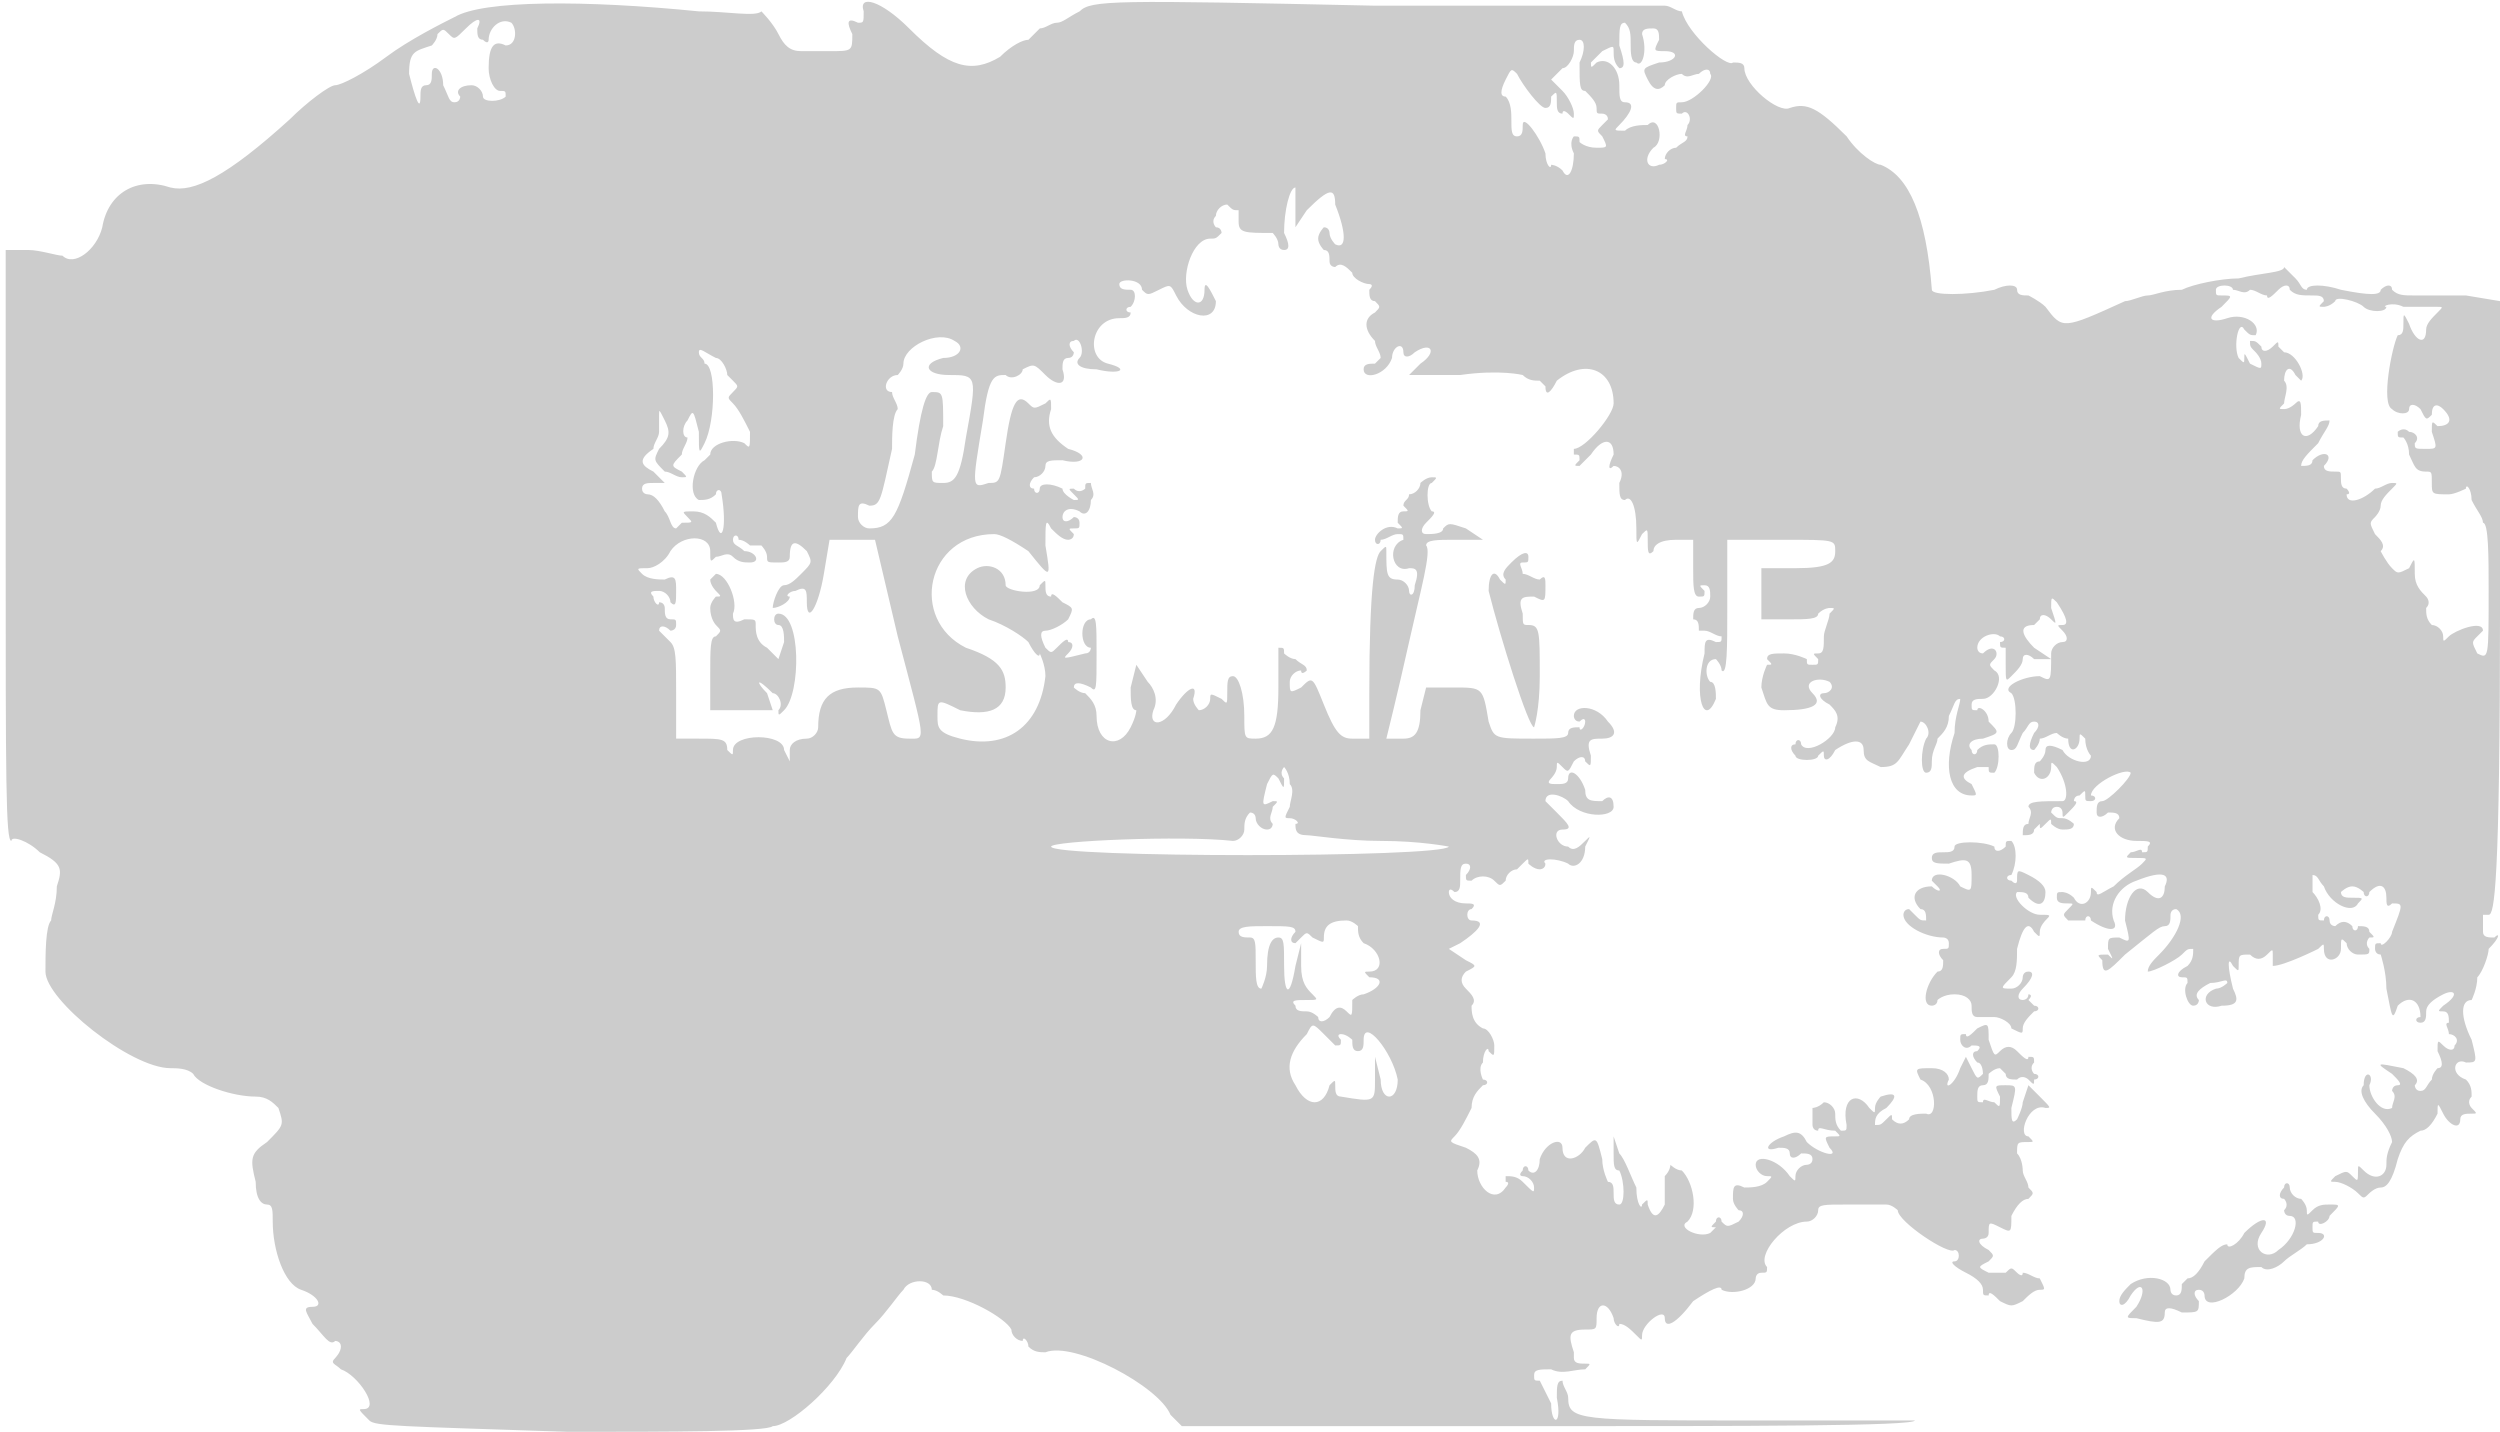 <?xml version="1.0" standalone="no"?>
<!DOCTYPE svg PUBLIC "-//W3C//DTD SVG 20010904//EN"
 "http://www.w3.org/TR/2001/REC-SVG-20010904/DTD/svg10.dtd">
<svg version="1.0" xmlns="http://www.w3.org/2000/svg"
 width="440pt" height="252pt" viewBox="0 0 440 252"
 preserveAspectRatio="xMidYMid meet">
<g transform="translate(0,252) scale(1,-1)"
fill="#cccccc" stroke="none">
<path d="M80 249 c-2 -1 -8 -4 -12 -7 -4 -3 -8 -5 -9 -5 -1 0 -5 -3 -8 -6 -11
-10 -17 -13 -21 -12 -6 2 -11 -1 -12 -7 -1 -4 -5 -7 -7 -5 -1 0 -4 1 -6 1 l-4
0 0 -52 c0 -41 0 -52 1 -52 0 1 3 0 5 -2 4 -2 4 -3 3 -6 0 -3 -1 -5 -1 -6 -1
-1 -1 -6 -1 -9 0 -5 15 -17 22 -17 1 0 3 0 4 -1 1 -2 7 -4 11 -4 2 0 3 -1 4
-2 1 -3 1 -3 -2 -6 -3 -2 -3 -3 -2 -7 0 -3 1 -4 2 -4 1 0 1 -1 1 -3 0 -5 2
-11 5 -12 3 -1 4 -3 2 -3 -2 0 -1 -1 0 -3 2 -2 3 -4 4 -3 0 0 1 0 1 -1 0 -1
-1 -2 -1 -2 -1 -1 0 -1 1 -2 3 -1 7 -7 4 -7 -1 0 -1 0 1 -2 1 -1 5 -1 35 -2
18 0 35 0 36 1 3 0 11 7 13 12 1 1 3 4 5 6 2 2 4 5 5 6 1 2 5 2 5 0 1 0 2 -1
2 -1 4 0 11 -4 12 -6 0 -1 1 -2 2 -2 0 1 1 0 1 -1 1 -1 2 -1 3 -1 5 2 20 -6
22 -11 l2 -2 64 0 c35 0 65 0 65 1 0 0 -13 0 -29 0 -30 0 -32 0 -32 4 0 1 -1
2 -1 3 -1 0 -1 -1 -1 -3 1 -5 -1 -5 -1 -1 -1 2 -2 4 -2 4 -1 0 -1 0 -1 1 0 1
1 1 3 1 2 -1 4 0 6 0 1 1 1 1 0 1 -1 0 -2 0 -2 1 0 0 0 1 0 1 -1 3 -1 4 2 4 2
0 2 0 2 2 0 3 2 3 3 0 0 -1 1 -2 1 -1 1 0 2 -1 3 -2 1 -1 1 -1 1 0 0 2 4 5 4
3 0 -2 2 -1 5 3 3 2 5 3 5 2 2 -1 6 0 6 2 0 0 0 1 1 1 1 0 1 0 1 1 -2 2 3 8 7
8 1 0 2 1 2 2 0 1 1 1 5 1 2 0 6 0 7 0 1 0 2 -1 2 -1 0 -2 9 -8 10 -7 1 0 1
-2 0 -2 -1 0 0 -1 2 -2 2 -1 3 -2 3 -3 0 -1 0 -1 1 -1 0 1 1 0 2 -1 2 -1 2 -1
4 0 1 1 2 2 3 2 1 0 1 0 0 2 -1 0 -2 1 -3 1 0 -1 -1 0 -1 0 -1 1 -1 1 -2 0 -1
0 -2 0 -3 0 -2 1 -2 1 0 2 1 1 1 1 0 2 -2 1 -2 2 -1 2 0 0 1 0 1 1 0 2 0 2 2
1 2 -1 2 -1 2 2 1 2 2 3 3 3 1 1 1 1 0 2 0 1 -1 2 -1 3 0 0 0 2 -1 3 0 2 0 2
2 2 1 0 1 0 0 1 -2 0 0 6 3 5 1 0 1 0 -1 2 l-2 2 -1 -3 c0 -1 -1 -3 -1 -3 -1
-1 -1 0 -1 2 1 4 1 4 -1 4 -2 0 -2 0 -1 -2 0 -2 0 -2 -1 -1 -1 0 -2 1 -2 0 -1
0 -1 0 -1 1 0 1 0 2 1 2 1 0 1 1 1 2 0 0 1 1 2 1 0 0 1 -1 1 -1 0 -1 1 -1 2
-1 1 1 2 0 2 0 1 -1 1 -1 1 0 1 0 1 1 0 1 0 0 -1 1 0 2 0 1 0 1 -1 1 0 -1 -1
0 -2 1 -1 1 -2 1 -3 0 -1 -1 -1 -1 -2 2 0 3 0 3 -2 2 -1 -1 -2 -2 -2 -1 -1 0
-1 0 -1 -1 0 -1 1 -2 2 -1 1 0 2 0 1 -1 -1 0 -1 -1 0 -2 1 0 1 -2 1 -2 -1 -1
-1 -1 -2 1 l-1 2 -1 -2 c-1 -3 -3 -4 -2 -2 0 1 -1 2 -3 2 -3 0 -3 0 -2 -2 3
-1 3 -7 1 -6 -1 0 -3 0 -3 -1 -1 -1 -2 -1 -3 0 0 1 0 1 -1 0 -1 -1 -1 -1 -2
-1 0 1 0 2 2 3 2 2 2 3 -1 2 0 0 -1 -1 -1 -2 0 -1 0 -1 -1 0 -2 3 -5 2 -4 -3
0 -1 0 -1 -1 -1 -1 1 -1 2 -1 3 0 1 -1 2 -2 2 -1 -1 -2 -1 -2 -1 0 -1 0 -2 0
-3 0 0 0 -1 1 -1 0 1 1 0 3 0 1 -1 1 -1 0 -1 -2 0 -2 0 -1 -2 2 -2 -2 -1 -4 1
-1 2 -2 2 -4 1 -3 -1 -4 -3 -1 -2 1 0 2 0 2 -1 0 -1 1 -1 2 0 1 0 2 0 2 -1 0
-1 -1 -1 -1 -1 -1 0 -2 -1 -2 -2 0 -1 0 -1 -1 0 -2 3 -6 4 -6 2 0 -1 1 -2 2
-2 1 0 1 0 0 -1 -1 -1 -3 -1 -4 -1 -2 1 -2 0 -2 -2 0 -1 1 -2 1 -2 1 0 1 -1 0
-2 -2 -1 -2 -1 -3 0 0 1 -1 1 -1 0 -1 -1 -1 -1 0 -1 0 0 0 0 -1 -1 -2 -1 -6 1
-4 2 2 2 1 7 -1 9 -1 0 -2 1 -2 1 0 0 0 -1 -1 -2 0 -2 0 -4 0 -5 -1 -2 -2 -3
-3 0 0 1 0 1 -1 0 0 -1 -1 0 -1 3 -1 2 -2 5 -3 6 l-1 3 0 -3 c0 -2 0 -3 1 -3
1 -2 1 -6 0 -6 -1 0 -1 1 -1 2 0 1 0 2 -1 2 0 0 -1 2 -1 4 -1 4 -1 4 -3 2 -1
-2 -4 -3 -4 0 0 2 -3 1 -4 -2 0 -2 -1 -3 -2 -2 0 1 -1 1 -1 0 -1 -1 0 -1 0 -1
1 0 2 -1 2 -2 0 -1 0 -1 -2 1 -1 1 -2 1 -3 1 0 -1 0 -1 0 -1 1 0 0 -1 0 -1 -2
-3 -5 0 -5 3 1 2 0 3 -2 4 -3 1 -3 1 -2 2 1 1 2 3 3 5 0 2 1 3 2 4 1 0 1 1 0
1 0 0 -1 2 0 3 0 2 1 3 1 2 1 -1 1 -1 1 1 0 1 -1 3 -2 3 -2 1 -2 3 -2 4 1 1 0
2 -1 3 -1 1 -1 2 0 3 2 1 2 1 0 2 l-3 2 2 1 c3 2 5 4 2 4 -1 0 -1 2 0 2 1 1 0
1 -1 1 -2 0 -3 1 -3 2 0 0 0 1 1 0 1 0 1 1 1 2 0 2 0 3 1 3 1 0 1 -1 0 -2 0
-1 0 -1 1 -1 1 1 3 1 4 0 1 -1 1 -1 2 0 0 1 1 2 2 2 0 0 1 1 1 1 1 1 1 1 1 0
0 0 1 -1 2 -1 0 0 1 0 1 1 -1 1 2 1 4 0 1 -1 3 0 3 3 1 2 1 2 0 1 -1 -1 -2 -2
-3 -1 -2 0 -3 3 -1 3 2 0 1 1 -1 3 -1 1 -2 2 -2 2 0 2 3 1 4 0 2 -3 8 -3 8 -1
0 2 -1 2 -2 1 -2 0 -3 0 -3 2 -1 3 -3 4 -3 2 0 -1 -1 -1 -2 -1 -1 0 -2 0 -1 1
0 0 1 1 1 2 0 1 0 1 1 0 1 -1 1 -1 2 1 1 1 2 1 2 0 1 -1 1 -1 1 1 -1 3 0 3 2
3 2 0 3 1 1 3 -2 3 -6 3 -6 1 0 0 0 -1 1 -1 1 1 1 0 1 0 0 -1 -1 -2 -1 -1 -1
0 -2 0 -2 -1 0 -1 -2 -1 -6 -1 -7 0 -7 0 -8 3 -1 6 -1 6 -6 6 l-5 0 -1 -4 c0
-4 -1 -5 -3 -5 -2 0 -3 0 -3 0 0 0 2 8 4 17 2 9 4 16 3 17 0 1 2 1 5 1 l5 0
-3 2 c-3 1 -3 1 -4 0 0 -1 -2 -1 -3 -1 -1 0 -1 1 0 2 1 1 2 2 1 2 -1 1 -1 5 0
5 1 1 1 1 0 1 -1 0 -2 -1 -2 -1 0 -1 -1 -2 -2 -2 0 -1 -1 -1 -1 -2 1 -1 1 -1
0 -1 -1 0 -1 -1 -1 -2 1 -1 1 -1 0 -1 -2 1 -4 -1 -4 -2 0 -1 1 -1 1 0 1 0 2 1
3 1 1 0 1 0 1 -1 -3 -1 -2 -6 1 -5 1 0 2 0 1 -3 0 -2 -1 -2 -1 -1 0 1 -1 2 -2
2 -2 0 -2 1 -2 5 0 1 0 1 -1 0 -1 -1 -2 -6 -2 -25 l0 -8 -3 0 c-2 0 -3 1 -5 6
-2 5 -2 5 -4 3 -2 -1 -2 -1 -2 1 0 1 1 2 2 2 0 -1 1 0 1 0 0 1 -1 1 -2 2 -1 0
-2 1 -2 1 0 1 0 1 -1 1 0 -1 0 -3 0 -7 0 -7 -1 -9 -4 -9 -2 0 -2 0 -2 4 0 4
-1 7 -2 7 -1 0 -1 -1 -1 -3 0 -2 0 -2 -1 -1 -2 1 -2 1 -2 0 0 -1 -1 -2 -2 -2
0 0 -1 1 -1 2 1 3 -1 2 -3 -1 -2 -4 -5 -4 -4 -1 1 2 0 4 -1 5 l-2 3 -1 -4 c0
-2 0 -4 1 -4 0 0 0 -1 -1 -3 -2 -4 -6 -3 -6 2 0 2 -1 3 -2 4 -1 0 -2 1 -2 1 0
1 1 1 3 0 1 -1 1 0 1 6 0 5 0 7 -1 6 -2 0 -2 -5 0 -5 0 0 0 -1 -1 -1 -4 -1 -4
-1 -3 0 1 1 1 2 0 2 0 1 -1 0 -2 -1 -1 -1 -1 -1 -2 0 -1 2 -1 3 0 3 1 0 3 1 4
2 1 2 1 2 -1 3 -1 1 -2 2 -2 1 -1 0 -1 1 -1 2 0 1 0 1 -1 0 0 -2 -6 -1 -6 0 0
3 -3 4 -5 3 -4 -2 -2 -7 2 -9 3 -1 6 -3 7 -4 1 -2 2 -3 2 -2 0 0 1 -2 1 -4 -1
-9 -7 -13 -15 -11 -4 1 -4 2 -4 4 0 3 0 3 4 1 5 -1 8 0 8 4 0 3 -1 5 -7 7 -10
5 -7 20 5 20 1 0 3 -1 6 -3 4 -5 4 -5 3 1 0 4 0 5 1 3 1 -1 2 -2 3 -2 0 0 1 0
1 1 -1 1 -1 1 0 1 1 0 1 0 1 1 0 1 -1 1 -1 1 -1 -1 -2 -1 -2 0 0 1 1 2 3 1 1
-1 2 0 2 2 1 1 0 2 0 3 -1 0 -1 0 -1 -1 0 0 -1 -1 -2 0 -1 0 -1 0 0 -1 1 -1 1
-1 0 -1 0 0 -2 1 -2 2 -2 1 -4 1 -4 0 0 -1 -1 -1 -1 0 -1 0 -1 1 0 2 1 0 2 1
2 2 0 1 1 1 3 1 4 -1 5 1 1 2 -3 2 -4 4 -3 7 0 2 0 2 -1 1 -2 -1 -2 -1 -3 0
-2 2 -3 0 -4 -7 -1 -7 -1 -7 -3 -7 -3 -1 -3 -1 -1 11 1 8 2 8 4 8 1 -1 3 0 3
1 2 1 2 1 4 -1 2 -2 4 -2 3 1 0 1 0 2 1 2 1 0 1 1 1 1 -1 1 -1 2 0 2 1 1 2 -2
1 -3 -1 -1 0 -2 3 -2 4 -1 6 0 2 1 -4 1 -3 8 2 8 1 0 2 0 2 1 -1 0 -1 1 0 1 1
1 1 3 0 3 -1 0 -2 0 -2 1 0 1 4 1 4 -1 1 -1 1 -1 3 0 2 1 2 1 3 -1 2 -4 7 -5
7 -1 -1 2 -2 4 -2 2 0 -3 -2 -3 -3 0 -1 3 1 9 4 9 1 0 1 0 2 1 0 0 0 1 -1 1 0
0 -1 1 0 2 0 1 1 2 2 2 1 -1 1 -1 2 -1 0 0 0 -1 0 -2 0 -2 1 -2 6 -2 0 0 1 -1
1 -2 0 0 0 -1 1 -1 1 0 1 1 0 3 0 4 1 8 2 8 0 -1 0 -2 0 -4 l0 -3 2 3 c4 4 5
4 5 1 2 -5 2 -8 0 -7 0 0 -1 1 -1 2 0 0 0 1 -1 1 0 0 -1 -1 -1 -2 0 -1 1 -2 1
-2 1 0 1 -1 1 -2 0 -1 1 -1 1 -1 1 1 2 0 3 -1 0 -1 2 -2 3 -2 0 0 1 0 0 -1 0
-1 0 -2 1 -2 1 -1 1 -1 0 -2 -2 -1 -2 -3 0 -5 0 -1 1 -2 1 -3 0 0 -1 -1 -1 -1
-1 0 -2 0 -2 -1 0 -2 4 -1 5 2 0 2 2 3 2 1 0 -1 1 -1 2 0 3 2 4 0 1 -2 l-2 -2
9 0 c7 1 11 0 11 0 1 -1 2 -1 3 -1 0 0 1 -1 1 -1 0 -2 1 -1 2 1 5 4 10 2 10
-4 0 -2 -5 -8 -7 -8 0 0 0 0 0 0 0 -1 0 -1 0 -1 1 0 1 0 1 -1 -1 -1 -1 -1 0
-1 0 0 1 1 2 2 2 3 4 3 4 0 -1 -2 -1 -3 0 -2 1 0 2 -1 1 -3 0 -2 0 -3 1 -3 1
1 2 -1 2 -5 0 -3 0 -3 1 -1 1 1 1 1 1 -1 0 -2 0 -3 1 -2 0 1 1 2 4 2 l3 0 0
-5 c0 -3 0 -5 1 -5 1 0 1 0 1 1 -1 1 -1 1 0 1 1 0 1 -1 1 -2 0 -1 -1 -2 -2 -2
-1 0 -1 -1 -1 -2 1 0 1 -1 1 -2 0 0 1 0 1 0 1 0 2 -1 3 -1 0 -1 0 -1 -1 -1 -2
1 -2 0 -2 -2 -2 -8 0 -13 2 -8 0 1 0 3 -1 3 -1 1 -1 4 1 4 0 0 1 -1 1 -2 1 -1
1 4 1 11 l0 12 10 0 c9 0 9 0 9 -2 0 -2 -1 -3 -7 -3 l-6 0 0 -5 0 -4 5 0 c3 0
5 0 5 1 1 1 2 1 2 1 1 0 1 0 0 -1 0 -1 -1 -3 -1 -4 0 -2 0 -3 -1 -3 -1 0 -1 0
0 -1 0 -1 0 -1 -1 -1 -1 0 -1 0 -1 1 0 0 -2 1 -4 1 -2 0 -3 0 -3 -1 1 -1 1 -1
0 -1 0 0 -1 -2 -1 -4 1 -3 1 -4 4 -4 5 0 7 1 5 3 -2 2 1 3 3 2 1 -1 0 -2 -1
-2 -1 0 -1 -1 1 -2 1 -1 2 -2 1 -4 0 -2 -5 -5 -6 -3 0 1 -1 1 -1 0 -1 0 -1 -1
0 -2 0 -1 4 -1 4 0 1 1 1 1 1 0 0 -1 1 -1 2 1 3 2 5 2 5 0 0 -2 1 -2 3 -3 3 0
3 1 5 4 1 2 2 4 2 4 1 0 2 -2 1 -3 -1 -2 -1 -6 0 -6 1 0 1 1 1 2 0 2 1 3 1 4
1 1 2 2 2 4 1 2 1 3 2 3 0 -1 -1 -3 -1 -6 -2 -6 -1 -11 3 -11 1 0 1 0 0 2 -2
1 -2 2 1 3 1 0 2 0 2 0 0 -1 0 -1 1 -1 1 1 1 5 0 5 -1 0 -2 0 -3 -1 0 -1 -1
-1 -1 0 -1 1 0 2 2 2 3 1 3 1 1 3 0 2 -2 3 -2 2 -1 0 -1 0 -1 1 0 1 1 1 2 1 2
0 4 4 2 5 -1 1 -1 1 0 2 1 1 0 3 -2 1 -1 0 -1 1 -1 1 0 2 3 3 4 2 1 0 1 -1 0
-1 0 -1 0 -1 1 -1 0 0 0 -1 0 -3 0 -3 0 -3 1 -2 1 1 2 2 2 3 0 1 1 1 2 0 l3 0
-3 2 c-2 2 -3 4 0 4 0 0 1 1 1 1 0 1 1 1 2 0 1 -1 1 -1 0 2 0 2 0 2 1 1 2 -3
2 -4 1 -4 -1 0 -1 0 0 -1 1 -1 1 -2 0 -2 -1 0 -2 -1 -2 -2 0 -5 0 -5 -2 -4 -3
0 -7 -2 -5 -3 1 -1 1 -6 0 -7 -1 -1 -1 -3 0 -3 1 0 1 1 2 3 1 1 1 2 2 2 1 0 1
-1 0 -2 -1 -2 -1 -3 0 -3 0 0 1 1 1 2 1 0 2 1 3 1 0 0 1 -1 2 -1 0 -3 2 -2 2
0 0 1 0 1 1 0 0 -2 1 -3 1 -3 0 -2 -4 -1 -5 1 -2 1 -3 1 -3 0 0 -1 -1 -2 -1
-2 -1 0 -1 -1 -1 -2 1 -2 3 -1 3 1 0 1 0 1 1 0 2 -3 2 -6 1 -6 -4 0 -6 0 -6
-1 1 -1 0 -2 0 -3 -1 0 -1 -1 -1 -2 1 0 2 0 2 1 1 1 1 1 1 1 0 -1 0 -1 1 0 1
1 1 1 1 0 0 0 1 -1 2 -1 1 0 2 0 2 1 0 0 -1 1 -2 1 -1 0 -1 0 -2 1 0 0 0 1 1
1 1 0 1 -1 1 -1 0 -1 0 -1 1 0 1 1 2 2 1 2 0 0 0 1 1 1 1 1 1 1 1 0 0 -1 0 -1
1 -1 1 0 1 1 0 1 0 2 6 5 7 4 0 -1 -4 -5 -5 -5 -1 0 -1 -1 -1 -2 0 -1 1 -1 2
0 1 0 2 0 2 -1 -2 -2 0 -4 3 -4 2 0 3 0 2 -1 0 -1 0 -1 -1 -1 0 1 -1 0 -2 0
-1 -1 -1 -1 1 -1 2 0 2 0 1 -1 -1 -1 -3 -2 -5 -4 -2 -1 -3 -2 -3 -1 -1 1 -1 1
-1 0 0 -2 -2 -3 -3 -1 -1 1 -2 1 -2 1 -1 0 -1 0 -1 -1 0 -1 1 -1 2 -1 1 0 1 0
0 -1 -1 -1 -1 -1 0 -2 1 0 2 0 3 0 0 1 1 1 1 0 3 -2 5 -2 4 0 -1 3 1 6 4 7 5
2 6 1 5 -1 0 -2 -1 -3 -3 -1 -2 2 -4 -1 -4 -5 1 -4 1 -4 -1 -3 -2 0 -2 0 -2
-2 1 -2 1 -2 0 -1 -2 0 -2 0 -1 -1 0 -3 1 -2 4 1 5 4 6 5 7 5 1 0 1 1 1 2 0 0
0 1 1 1 2 -1 0 -5 -3 -8 -1 -1 -2 -2 -2 -3 1 0 5 2 6 3 1 1 1 1 2 1 0 -1 0 -2
-1 -3 -2 -1 -2 -2 -1 -2 1 0 1 0 1 -1 -1 -1 0 -4 1 -4 1 0 1 1 1 1 -1 1 0 2 2
3 2 0 3 1 3 0 0 0 -1 -1 -2 -1 -3 -1 -2 -4 1 -3 3 0 3 1 2 3 -1 4 -1 6 0 4 1
-1 1 -1 1 0 0 2 0 2 2 2 1 -1 2 -1 3 0 1 1 1 1 1 0 0 -1 0 -2 0 -2 2 0 8 3 8
3 1 1 1 1 1 0 0 -3 3 -2 3 0 0 2 0 2 1 1 0 -1 1 -2 2 -2 2 0 2 0 2 1 -1 1 0 2
0 2 1 0 1 0 0 1 0 1 -1 1 -2 1 0 -1 -1 -1 -1 0 -1 1 -2 1 -3 0 0 0 -1 0 -1 1
0 1 -1 1 -1 0 -1 0 -1 0 -1 1 1 1 0 3 -1 4 0 2 0 3 0 3 1 0 1 -1 2 -2 1 -3 5
-5 6 -3 1 1 1 1 -1 1 -1 0 -2 0 -2 1 0 0 1 1 2 1 1 0 2 -1 2 -1 0 -1 1 -1 1 0
2 2 3 1 3 -1 0 -1 0 -2 1 -1 2 0 2 0 0 -5 0 -1 -2 -3 -2 -2 -1 0 -1 0 -1 -1 0
0 0 -1 1 -1 0 0 1 -3 1 -6 1 -5 1 -6 2 -3 2 2 4 1 4 -2 -1 0 -1 -1 0 -1 1 0 1
1 1 2 0 1 1 2 3 3 2 1 3 0 0 -2 -1 -1 -1 -1 0 -1 1 0 1 -1 1 -2 -1 0 0 -1 0
-2 1 0 2 -1 1 -2 0 -1 -1 -1 -2 0 -1 1 -1 1 -1 -1 1 -2 1 -3 0 -3 0 0 -1 -1
-1 -2 -1 -1 -1 -2 -2 -2 -1 0 -1 1 -1 1 1 1 0 2 -2 3 -5 1 -5 1 -2 -1 1 -1 2
-2 1 -2 -1 0 -1 -1 -1 -1 1 -1 0 -2 0 -3 -2 -1 -4 2 -4 4 1 2 -1 3 -1 0 -1 -1
0 -3 2 -5 2 -2 3 -4 3 -5 -1 -2 -1 -3 -1 -4 0 -2 -2 -3 -4 -1 -1 1 -1 1 -1 0
0 -2 0 -2 -1 -1 -1 1 -1 1 -3 0 -1 -1 -1 -1 0 -1 1 0 3 -1 4 -2 1 -1 1 -1 2 0
0 0 1 1 2 1 1 0 2 1 3 5 1 3 2 4 4 5 1 0 2 1 3 3 0 2 0 2 1 0 1 -2 3 -3 3 -1
0 1 1 1 2 1 1 0 1 0 0 1 0 0 -1 1 0 2 0 1 0 2 -1 3 -3 1 -2 4 0 3 2 0 2 0 1 4
-2 4 -2 7 0 7 0 0 1 2 1 4 1 1 2 4 2 5 2 2 2 3 1 2 -1 0 -2 0 -2 1 0 1 0 2 0
3 0 0 0 0 1 0 1 0 2 5 2 55 l0 53 -6 1 c-4 0 -8 0 -9 0 -2 0 -3 0 -4 1 0 1 -1
1 -2 0 0 -1 -2 -1 -7 0 -3 1 -6 1 -6 0 -1 0 -1 1 -2 2 -1 1 -2 2 -2 2 0 -1 -4
-1 -8 -2 -3 0 -8 -1 -10 -2 -3 0 -5 -1 -6 -1 -1 0 -3 -1 -4 -1 -11 -5 -11 -5
-14 -1 -1 1 -3 2 -3 2 -1 0 -2 0 -2 1 0 1 -2 1 -4 0 -5 -1 -11 -1 -11 0 -1 13
-4 20 -9 22 -1 0 -4 2 -6 5 -5 5 -7 6 -10 5 -2 -1 -8 4 -8 7 0 1 -1 1 -2 1 -1
-1 -8 5 -9 9 -1 0 -2 1 -3 1 -1 0 -24 0 -51 0 -46 1 -50 1 -52 -1 -2 -1 -3 -2
-4 -2 -1 0 -2 -1 -3 -1 -1 -1 -2 -2 -2 -2 -1 0 -3 -1 -5 -3 -5 -3 -9 -2 -16 5
-5 5 -9 6 -8 3 0 -2 0 -2 -1 -2 -2 1 -2 0 -1 -2 0 -3 0 -3 -4 -3 -2 0 -4 0 -5
0 -2 0 -3 1 -4 3 -1 2 -3 4 -3 4 -1 -1 -6 0 -11 0 -20 2 -38 2 -43 -1z m4 -2
c0 -1 0 -2 1 -2 1 -1 1 0 1 0 0 2 2 4 4 3 1 -1 1 -4 -1 -4 -2 1 -3 0 -3 -4 0
-2 1 -4 2 -4 1 0 1 0 1 -1 -1 -1 -4 -1 -4 0 0 1 -1 2 -2 2 -2 0 -3 -1 -2 -2 0
0 0 -1 -1 -1 -1 0 -1 1 -2 3 0 3 -2 4 -2 2 0 -1 0 -2 -1 -2 -1 0 -1 -1 -1 -2
0 -3 -1 0 -2 4 0 4 1 4 4 5 0 0 1 1 1 2 1 1 1 1 2 0 1 -1 1 -1 3 1 2 2 3 2 2
0z m203 -3 c0 -1 0 -3 1 -3 1 -1 2 2 1 5 0 1 1 1 2 1 1 0 1 -1 1 -2 -1 -2 -1
-2 1 -2 3 0 2 -2 -1 -2 -3 -1 -3 -1 -2 -3 1 -2 2 -2 3 -1 0 1 2 2 3 2 1 -1 2
0 3 0 1 1 2 1 2 0 1 -1 -3 -5 -5 -5 -1 0 -1 0 -1 -1 0 -1 0 -1 1 -1 1 1 2 -1
1 -2 0 -1 -1 -2 0 -2 0 -1 -1 -1 -2 -2 -1 0 -2 -1 -2 -2 1 0 0 -1 -1 -1 -2 -1
-3 1 -1 3 2 1 1 6 -1 4 -1 0 -3 0 -4 -1 -2 0 -2 0 -1 1 2 2 3 4 1 4 -1 0 -1 1
-1 3 0 3 -2 5 -4 4 -1 -1 -1 -1 -1 0 0 0 1 1 2 2 2 1 2 1 2 0 0 -1 0 -2 1 -3
1 0 1 1 0 4 0 3 0 4 1 4 1 -1 1 -2 1 -4z m-9 -3 c0 -4 0 -5 1 -5 1 -1 2 -2 2
-3 0 -1 0 -1 1 -1 0 0 1 0 1 -1 0 0 -1 -1 -1 -1 -1 -1 -1 -1 0 -2 1 -2 1 -2
-1 -2 -2 0 -3 1 -3 1 0 1 0 1 -1 1 0 0 -1 -1 0 -3 0 -3 -1 -5 -2 -3 -1 1 -2 1
-2 1 0 -1 -1 0 -1 2 -1 3 -4 7 -4 5 0 -1 0 -2 -1 -2 -1 0 -1 1 -1 3 0 1 0 3
-1 4 -1 0 -1 1 0 3 1 2 1 2 2 1 1 -2 4 -6 5 -6 1 0 1 1 1 2 1 1 1 1 1 -1 0 -1
0 -2 1 -2 0 1 1 0 1 0 1 -1 1 -1 1 0 0 1 -1 3 -2 4 l-2 2 2 2 c1 0 2 2 2 3 0
1 0 2 1 2 1 0 1 -2 0 -4z m115 -40 c1 0 2 -1 3 0 1 0 2 -1 3 -1 0 -1 1 0 2 1
1 1 2 1 2 0 1 -1 2 -1 4 -1 1 0 2 0 2 -1 -1 -1 -1 -1 0 -1 0 0 1 0 2 1 0 1 4
0 5 -1 1 -1 4 -1 4 0 -1 0 1 1 3 0 3 0 5 0 6 0 1 0 1 0 0 -1 -1 -1 -2 -2 -2
-3 0 -3 -2 -2 -3 1 -1 2 -1 2 -1 0 0 -1 0 -2 -1 -2 -1 -2 -3 -12 -1 -13 1 -1
3 -1 3 0 0 1 1 1 2 0 1 -2 1 -2 2 -1 0 2 1 2 2 1 2 -2 1 -3 -1 -3 -1 1 -1 1
-1 -1 1 -3 1 -3 -1 -3 -2 0 -2 0 -2 1 1 1 0 2 -1 2 -1 1 -2 0 -2 0 0 -1 0 -1
1 -1 0 0 1 -1 1 -3 1 -2 1 -3 3 -3 1 0 1 0 1 -2 0 -2 0 -2 3 -2 1 0 3 1 3 1 0
1 1 0 1 -2 1 -2 2 -3 2 -4 1 0 1 -6 1 -12 0 -12 0 -12 -2 -11 -1 2 -1 2 0 3 0
0 1 1 1 1 0 2 -5 0 -6 -1 -1 -1 -1 -1 -1 0 0 1 -1 2 -2 2 -1 1 -1 2 -1 3 1 1
0 2 0 2 -1 1 -2 2 -2 4 0 3 0 3 -1 1 -2 -1 -2 -1 -3 0 -1 1 -2 3 -2 3 1 1 0 2
-1 3 -1 2 -1 2 0 3 0 0 1 1 1 2 0 1 1 2 2 3 1 1 1 1 0 1 -1 0 -2 -1 -3 -1 -2
-2 -5 -3 -5 -1 1 0 0 1 0 1 -1 0 -1 1 -1 2 0 1 0 1 -1 1 -1 0 -2 0 -2 1 2 2 0
3 -2 1 0 -1 -1 -1 -2 -1 0 1 1 2 3 4 1 2 2 3 2 4 -1 0 -2 0 -2 -1 -2 -3 -4 -2
-3 2 0 2 0 3 -1 2 0 0 -1 -1 -2 -1 -1 0 -1 0 0 1 0 1 1 3 0 4 0 2 1 3 2 1 1
-1 1 -1 1 -1 1 1 -1 5 -3 5 0 0 -1 1 -1 1 0 1 0 1 -1 0 -1 -1 -2 -1 -2 0 -1 1
-1 1 -2 1 0 -1 0 -1 1 -2 0 0 1 -1 1 -2 0 -1 0 -1 -2 0 -1 2 -1 2 -1 1 0 -1 0
-1 -1 0 -1 2 0 7 1 5 1 -1 1 -1 2 -1 1 2 -2 4 -5 3 -3 -1 -4 0 -1 2 2 2 2 2 0
2 -1 0 -1 0 -1 1 0 1 3 1 3 0z m-225 -9 c2 -1 1 -3 -2 -3 -4 -1 -3 -3 1 -3 5
0 5 0 3 -11 -1 -7 -2 -8 -4 -8 -2 0 -2 0 -2 2 1 1 1 5 2 8 0 6 0 6 -2 6 -1 0
-2 -3 -3 -11 -3 -11 -4 -13 -8 -13 -1 0 -2 1 -2 2 0 2 0 3 2 2 2 0 2 1 4 10 0
2 0 6 1 7 0 1 -1 2 -1 3 -2 0 -1 3 1 3 0 0 1 1 1 2 0 3 6 6 9 4z m-40 -6 c0 0
1 -1 1 -1 1 -1 1 -1 0 -2 -1 -1 -1 -1 0 -2 1 -1 2 -3 3 -5 0 -3 0 -3 -1 -2 -2
1 -6 0 -6 -2 0 0 -1 -1 -1 -1 -2 -1 -3 -6 -1 -7 1 0 2 0 3 1 0 1 1 1 1 0 1 -6
0 -9 -1 -5 -1 1 -2 2 -4 2 -2 0 -2 0 -1 -1 1 -1 1 -1 -1 -1 -1 -1 -1 -1 -1 -1
-1 0 -1 2 -2 3 -1 2 -2 3 -3 3 0 0 -1 0 -1 1 0 1 1 1 2 1 l2 0 -2 2 c-2 1 -3
2 0 4 0 1 1 2 1 3 0 0 0 1 0 3 0 1 0 1 1 -1 1 -2 1 -3 -1 -5 -1 -2 -1 -2 1 -4
1 0 2 -1 3 -1 1 0 1 0 0 1 -2 1 -2 1 0 3 0 1 1 2 1 3 -1 0 -1 2 0 3 1 2 1 2 2
-2 0 -4 0 -4 1 -2 2 4 2 14 0 14 0 1 -1 1 -1 2 0 1 1 0 3 -1 1 0 2 -2 2 -3z
m4 -30 c1 0 1 0 2 0 0 0 1 -1 1 -2 0 -1 0 -1 2 -1 1 0 2 0 2 1 0 3 1 3 3 1 1
-2 1 -2 -1 -4 -1 -1 -2 -2 -3 -2 -1 0 -2 -3 -2 -4 1 0 3 1 3 2 -1 0 0 1 1 1 2
1 2 0 2 -2 0 -4 2 -1 3 5 l1 6 4 0 4 0 4 -17 c5 -19 5 -18 2 -18 -3 0 -3 1 -4
5 -1 4 -1 4 -5 4 -5 0 -7 -2 -7 -7 0 -1 -1 -2 -2 -2 -2 0 -3 -1 -3 -2 l0 -2
-1 2 c0 3 -9 3 -9 0 0 -1 0 -1 -1 0 0 2 -1 2 -5 2 l-4 0 0 8 c0 6 0 8 -1 9 -1
1 -2 2 -2 2 0 1 1 1 2 0 0 0 1 0 1 1 0 1 0 1 -1 1 -1 0 -1 1 -1 2 0 0 0 1 -1
1 0 -1 -1 0 -1 1 -1 1 0 1 1 1 1 0 2 -1 2 -2 1 -1 1 0 1 2 0 2 0 3 -2 2 -1 0
-3 0 -4 1 -1 1 -1 1 1 1 1 0 3 1 4 3 2 3 7 3 7 0 0 -2 0 -2 1 -1 1 0 2 1 3 0
1 -1 2 -1 3 -1 2 0 1 2 -1 2 -1 1 -2 1 -2 2 0 1 1 1 1 0 1 0 2 -1 2 -1z m95
-42 c1 -1 0 -3 0 -4 -1 -2 -1 -2 0 -2 1 0 2 -1 1 -1 0 -1 0 -2 2 -2 1 0 7 -1
13 -1 7 0 12 -1 12 -1 -1 -2 -70 -2 -70 0 0 1 23 2 32 1 1 0 2 1 2 2 0 1 0 2
1 3 1 0 1 -1 1 -1 0 -1 1 -2 2 -2 1 0 1 1 1 1 -1 1 0 2 0 3 1 1 1 1 0 1 -2 -1
-2 -1 -1 3 1 2 1 2 2 1 1 -2 1 -2 1 0 -1 1 0 2 0 2 0 0 1 -1 1 -3z m12 -25 c0
-1 0 -2 1 -3 3 -1 4 -5 1 -5 -1 0 -1 0 0 -1 3 0 2 -2 -1 -3 -1 0 -2 -1 -2 -1
0 -3 0 -3 -1 -2 -1 1 -2 1 -3 -1 -1 -1 -2 -1 -2 0 0 0 -1 1 -2 1 -1 0 -2 0 -2
1 -1 1 0 1 2 1 2 0 2 0 1 1 -1 1 -2 2 -2 5 l0 4 -1 -4 c-1 -6 -2 -5 -2 0 0 4
0 5 -1 5 -1 0 -2 -1 -2 -5 0 -2 -1 -4 -1 -4 -1 0 -1 2 -1 5 0 3 0 4 -1 4 -1 0
-2 0 -2 1 0 1 2 1 5 1 4 0 5 0 5 -1 -1 -1 -1 -2 0 -2 0 0 1 1 1 1 1 1 1 1 2 0
2 -1 2 -1 2 0 0 2 1 3 4 3 1 0 2 -1 2 -1z m-4 -21 c1 0 1 0 1 1 -1 1 0 1 0 1
1 0 2 -1 2 -1 0 -1 0 -2 1 -2 1 0 1 1 1 2 0 4 5 -2 6 -7 0 -4 -3 -4 -3 0 l-1
4 0 -4 c0 -4 0 -4 -6 -3 -1 0 -1 1 -1 2 0 1 0 1 -1 0 -1 -4 -4 -4 -6 0 -2 3
-1 6 2 9 1 2 1 2 3 0 1 -1 2 -2 2 -2z M125 150 c0 -1 1 -2 1 -2 1 -1 1 -1 0
-1 0 0 -1 -1 -1 -2 0 -2 1 -3 1 -3 1 -1 1 -1 0 -2 -1 0 -1 -2 -1 -7 l0 -6 6 0
5 0 -1 3 c-2 2 -2 3 1 0 1 0 2 -2 1 -3 0 -1 0 -1 1 0 3 3 3 17 -1 17 -1 0 -1
-2 0 -2 1 0 1 -2 1 -3 l-1 -3 -2 2 c-2 1 -2 3 -2 4 0 1 0 1 -2 1 -2 -1 -2 0
-2 1 1 2 -1 7 -3 7 0 0 -1 -1 -1 -1z M266 153 c-1 -1 -2 -2 -1 -3 0 -1 0 -1
-1 0 -1 2 -2 1 -2 -2 2 -8 7 -24 8 -24 0 0 1 3 1 9 0 8 0 9 -2 9 -1 0 -1 0 -1
2 -1 3 0 3 2 3 2 -1 2 -1 2 2 0 1 0 2 -1 1 -1 0 -2 1 -3 1 0 1 -1 2 0 2 1 0 1
0 1 1 0 1 -1 1 -3 -1z M344 103 c0 -1 -1 -1 -2 -1 -1 0 -2 0 -2 -1 0 -1 1 -1
3 -1 3 1 4 1 4 -2 0 -3 0 -3 -2 -2 -1 2 -5 3 -5 1 0 0 1 -1 1 -1 1 -1 0 -1 -1
0 -3 0 -4 -2 -2 -4 1 0 1 -1 1 -2 -1 0 -1 0 -2 1 0 0 -1 1 -1 1 -1 0 -1 -1 -1
-1 0 -2 4 -4 7 -4 0 0 1 0 1 -1 0 -1 0 -1 -1 -1 -1 0 -1 -1 0 -2 0 -1 0 -2 -1
-2 -2 -2 -3 -6 -1 -6 0 0 1 0 1 1 0 0 1 1 3 1 2 0 3 -1 3 -2 0 -1 0 -2 1 -2 1
0 2 0 3 0 1 0 3 -1 3 -2 2 -1 2 -1 2 0 0 1 1 2 2 3 1 0 1 1 0 1 0 0 -1 1 -1 1
1 1 0 1 0 1 0 -1 -1 -1 -1 -1 -1 0 -1 1 0 2 2 2 2 3 1 3 -1 0 -1 -1 -1 -1 0
-1 -1 -2 -2 -2 -2 0 -2 0 0 2 1 1 1 3 1 5 1 4 2 5 3 3 1 -1 1 -1 1 0 0 1 1 2
1 2 1 1 1 1 -1 1 -2 0 -5 3 -4 4 1 0 2 0 2 -1 2 -2 3 -1 3 1 0 1 -1 2 -3 3 -2
1 -2 1 -2 -1 0 0 0 -1 -1 0 -1 0 -1 1 0 1 1 2 1 5 0 6 -1 0 -1 0 -1 -1 -1 -1
-2 -1 -2 0 -2 1 -7 1 -7 0z M402 43 c-1 -1 -1 -2 0 -2 0 0 1 -1 0 -2 0 0 0 -1
1 -1 2 0 1 -4 -2 -6 -2 -2 -5 0 -3 3 2 3 0 3 -3 0 -1 -2 -3 -3 -3 -2 -1 0 -2
-1 -4 -3 -1 -2 -2 -3 -3 -3 0 0 -1 -1 -1 -1 0 -1 0 -2 -1 -2 -1 0 -1 1 -1 1 0
2 -4 3 -7 1 -1 -1 -2 -2 -2 -3 0 -1 1 -1 2 1 2 3 3 1 1 -2 -2 -2 -2 -2 0 -2 4
-1 5 -1 5 1 0 1 1 1 3 0 3 0 3 0 3 2 -1 1 -1 2 0 2 1 0 1 -1 1 -1 0 -3 6 0 7
3 0 2 1 2 3 2 1 -1 3 0 4 1 1 1 3 2 4 3 3 0 4 2 2 2 -1 0 -1 0 -1 1 0 1 0 1 1
1 0 -1 2 0 2 1 2 2 2 2 0 2 -1 0 -2 0 -3 -1 -1 -1 -1 -1 -1 0 0 1 -1 2 -1 2
-1 0 -2 1 -2 2 0 1 -1 1 -1 0z"/>
</g>
</svg>
